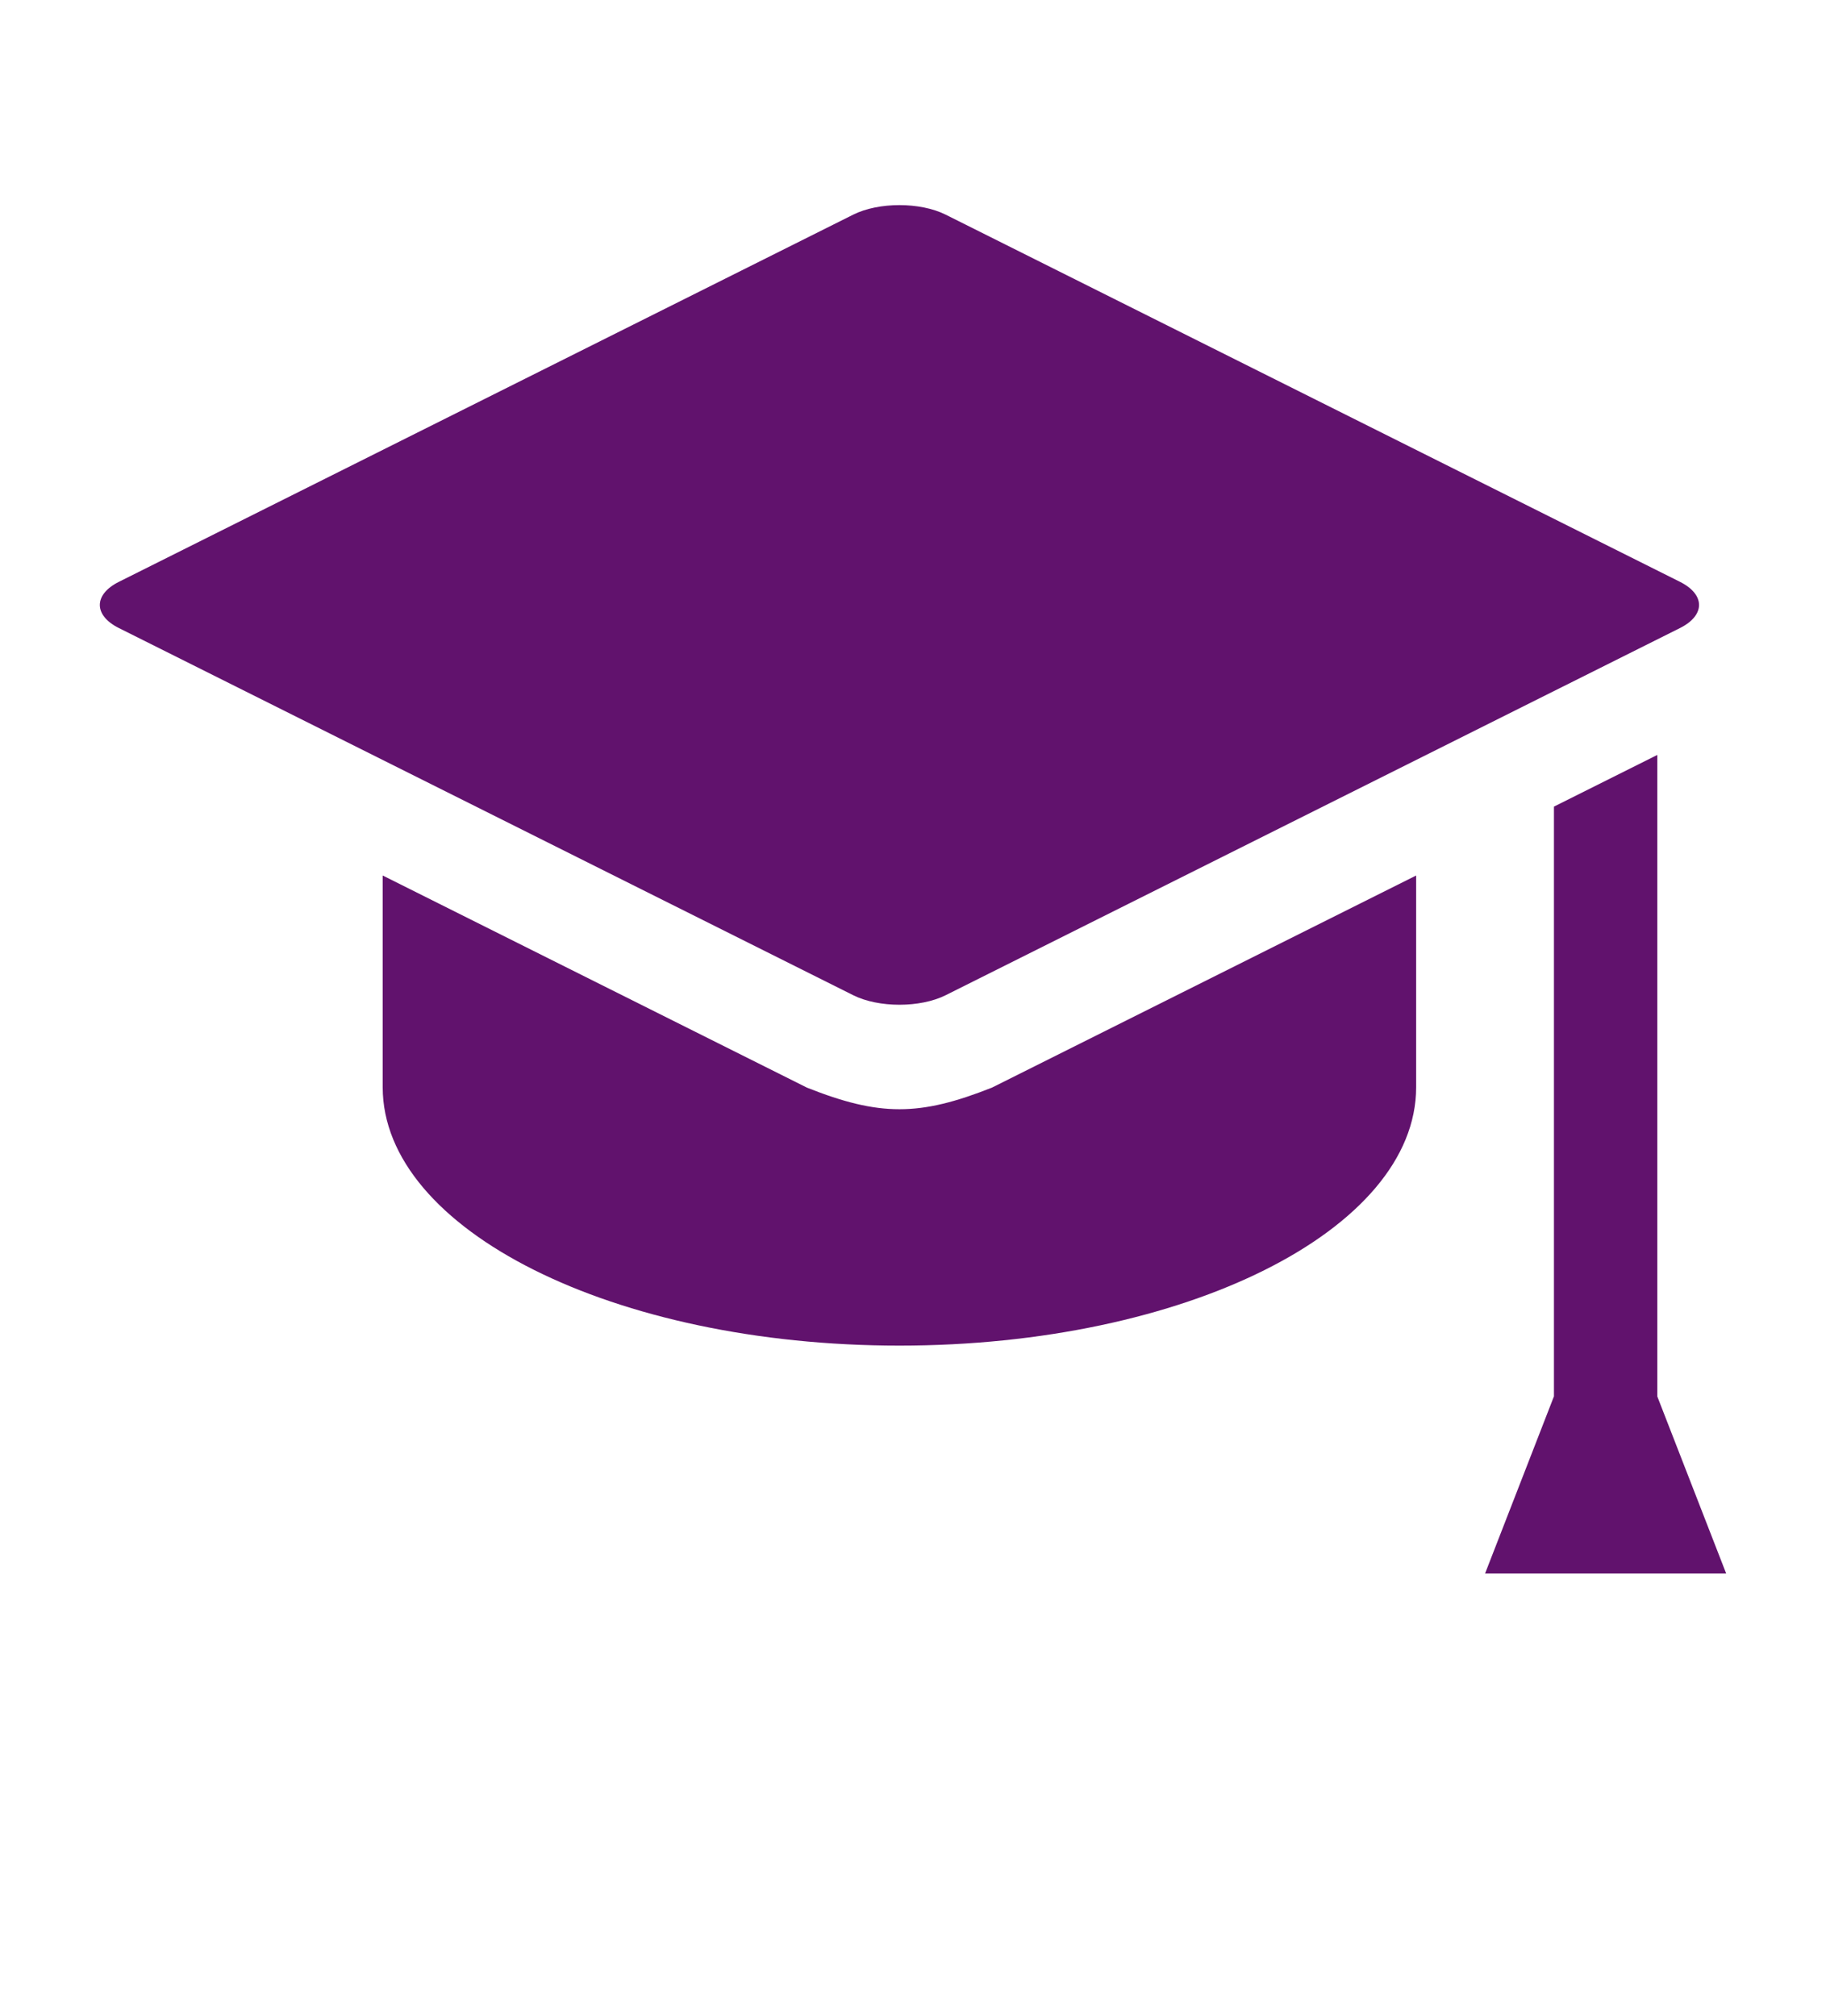 <svg width="77" height="85" viewBox="0 0 77 85" fill="none" xmlns="http://www.w3.org/2000/svg">
<path d="M69.886 58.882V31.833L65.528 34.012V58.879L62.623 66.351H72.791L69.886 58.882Z" fill="#61126D"/>
<path d="M34.028 45.862L16.138 36.917V45.845C16.138 51.862 25.893 56.74 37.927 56.74C49.962 56.74 59.717 51.862 59.717 45.845V36.917L41.825 45.863C38.762 47.076 37.091 47.076 34.028 45.862Z" fill="#61126D"/>
<path d="M39.877 41.965L70.842 26.483C71.914 25.947 71.914 25.07 70.842 24.534L39.877 9.051C38.805 8.515 37.051 8.515 35.979 9.051L5.013 24.534C3.942 25.07 3.942 25.947 5.013 26.483L35.979 41.965C37.051 42.501 38.805 42.501 39.877 41.965Z" fill="#61126D"/>
</svg>

